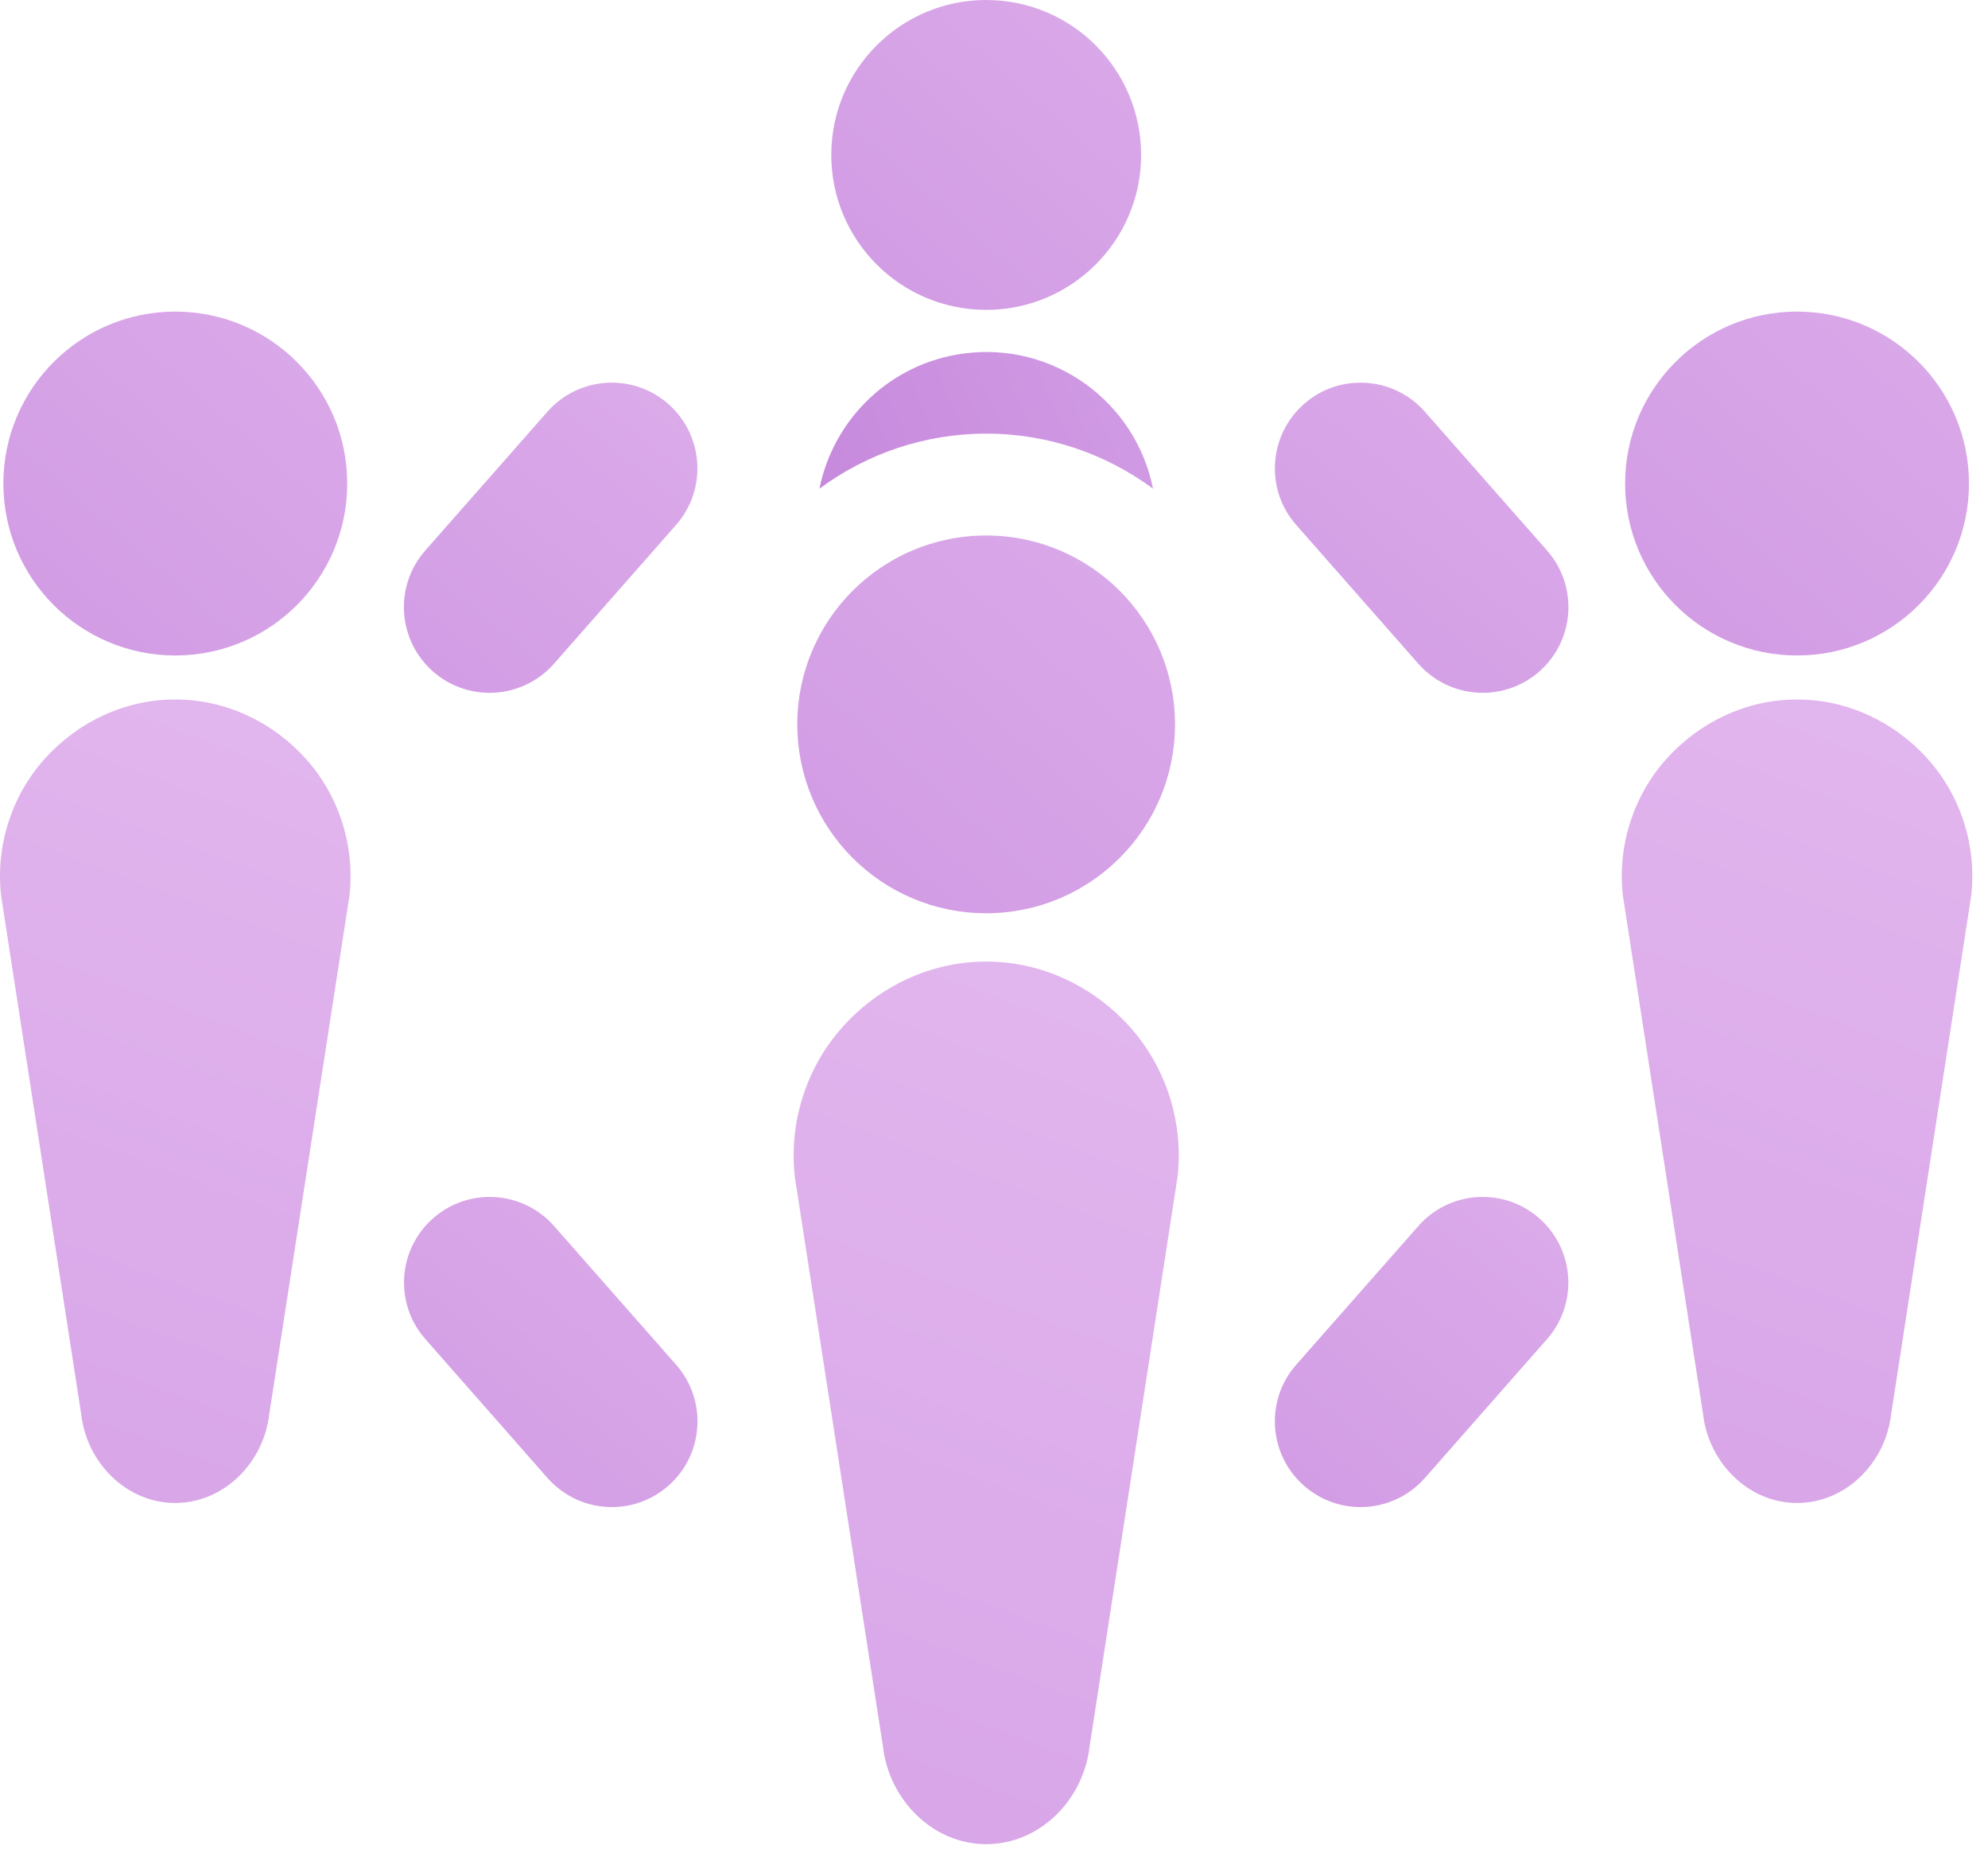 <?xml version="1.0" encoding="UTF-8"?>
<svg width="106px" height="99px" viewBox="0 0 106 99" version="1.1" xmlns="http://www.w3.org/2000/svg" xmlns:xlink="http://www.w3.org/1999/xlink">
    <!-- Generator: Sketch 57.1 (83088) - https://sketch.com -->
    <title>holding-hands-in-a-circle</title>
    <desc>Created with Sketch.</desc>
    <defs>
        <linearGradient x1="261.773%" y1="0%" x2="-60.973%" y2="369.636%" id="linearGradient-1">
            <stop stop-color="#E2B6EE" offset="0%"></stop>
            <stop stop-color="#C07FD9" offset="100%"></stop>
        </linearGradient>
        <linearGradient x1="261.773%" y1="41.605%" x2="-60.973%" y2="103.666%" id="linearGradient-2">
            <stop stop-color="#E2B6EE" offset="0%"></stop>
            <stop stop-color="#C07FD9" offset="100%"></stop>
        </linearGradient>
        <linearGradient x1="239.653%" y1="0%" x2="-49.382%" y2="369.636%" id="linearGradient-3">
            <stop stop-color="#E2B6EE" offset="0%"></stop>
            <stop stop-color="#C07FD9" offset="100%"></stop>
        </linearGradient>
        <linearGradient x1="239.722%" y1="0%" x2="-49.418%" y2="369.636%" id="linearGradient-4">
            <stop stop-color="#E2B6EE" offset="0%"></stop>
            <stop stop-color="#C07FD9" offset="100%"></stop>
        </linearGradient>
        <linearGradient x1="90.34%" y1="0%" x2="28.861%" y2="369.636%" id="linearGradient-5">
            <stop stop-color="#E2B6EE" offset="0%"></stop>
            <stop stop-color="#C07FD9" offset="100%"></stop>
        </linearGradient>
        <linearGradient x1="90.317%" y1="0%" x2="28.873%" y2="369.636%" id="linearGradient-6">
            <stop stop-color="#E2B6EE" offset="0%"></stop>
            <stop stop-color="#C07FD9" offset="100%"></stop>
        </linearGradient>
        <linearGradient x1="239.646%" y1="0%" x2="-49.378%" y2="369.636%" id="linearGradient-7">
            <stop stop-color="#E2B6EE" offset="0%"></stop>
            <stop stop-color="#C07FD9" offset="100%"></stop>
        </linearGradient>
        <linearGradient x1="239.668%" y1="0%" x2="-49.39%" y2="369.636%" id="linearGradient-8">
            <stop stop-color="#E2B6EE" offset="0%"></stop>
            <stop stop-color="#C07FD9" offset="100%"></stop>
        </linearGradient>
        <linearGradient x1="90.327%" y1="0%" x2="28.868%" y2="369.636%" id="linearGradient-9">
            <stop stop-color="#E2B6EE" offset="0%"></stop>
            <stop stop-color="#C07FD9" offset="100%"></stop>
        </linearGradient>
    </defs>
    <g id="Welcome" stroke="none" stroke-width="1" fill="none" fill-rule="evenodd">
        <g id="Desktop-HD" transform="translate(-930, -851)" fill-rule="nonzero">
            <g id="holding-hands-in-a-circle" transform="translate(930, 851)">
                <g id="Group" transform="translate(41.86, 0)">
                    <circle id="Oval" fill="url(#linearGradient-1)" cx="10.724" cy="8.26" r="8.26"></circle>
                    <path d="M19.619,26.053 C18.691,21.402 14.296,18.209 9.529,18.847 C5.585,19.37 2.575,22.358 1.833,26.053 C4.322,24.212 7.401,23.119 10.726,23.119 C14.052,23.119 17.126,24.214 19.619,26.053 Z" id="Path" fill="url(#linearGradient-2)"></path>
                    <path d="M40.212,64.951 C38.319,63.284 35.429,63.47 33.766,65.365 L27.254,72.76 C25.587,74.653 25.773,77.544 27.668,79.209 C28.536,79.972 29.612,80.349 30.685,80.349 C31.952,80.349 33.212,79.821 34.117,78.795 L40.624,71.398 C42.294,69.507 42.108,66.619 40.212,64.951 Z" id="Path" fill="url(#linearGradient-3)"></path>
                    <path d="M34.115,21.951 C32.445,20.058 29.559,19.872 27.668,21.54 C25.775,23.207 25.587,26.095 27.254,27.988 L33.766,35.386 C34.671,36.412 35.931,36.937 37.201,36.937 C38.273,36.937 39.347,36.563 40.217,35.8 C42.11,34.133 42.298,31.244 40.629,29.351 L34.115,21.951 Z" id="Path" fill="url(#linearGradient-4)"></path>
                    <g transform="translate(0, 27.907)">
                        <path d="M10.766,23.36 C10.752,23.36 10.694,23.36 10.68,23.36 C7.771,23.36 4.996,24.679 3.057,26.853 C1.117,29.026 0.194,31.956 0.522,34.849 L5.217,65.193 C5.538,68.051 7.878,70.412 10.724,70.412 C13.575,70.412 15.908,68.07 16.236,65.207 L20.926,34.844 C21.257,31.953 20.331,29.021 18.391,26.849 C16.447,24.681 13.678,23.36 10.766,23.36 Z" id="Path" fill="url(#linearGradient-5)"></path>
                        <circle id="Oval" fill="url(#linearGradient-1)" cx="10.722" cy="10.712" r="10.07"></circle>
                    </g>
                    <g transform="translate(44.186, 16.279)">
                        <path d="M9.812,21.016 C9.801,21.016 9.75,21.016 9.736,21.016 C7.085,21.016 4.559,22.219 2.796,24.195 C1.029,26.172 0.189,28.842 0.487,31.477 L4.759,59.1 C5.052,61.705 7.182,63.851 9.773,63.851 C12.366,63.851 14.494,61.719 14.789,59.116 L19.059,31.472 C19.357,28.84 18.517,26.172 16.752,24.195 C14.987,22.219 12.461,21.016 9.812,21.016 Z" id="Path" fill="url(#linearGradient-6)"></path>
                        <circle id="Oval" fill="url(#linearGradient-1)" cx="9.773" cy="9.5" r="9.167"></circle>
                    </g>
                </g>
                <g id="Group" transform="translate(0, 16.279)">
                    <path d="M23.094,48.672 C24.989,47.005 27.878,47.191 29.543,49.086 L36.052,56.481 C37.719,58.374 37.533,61.265 35.64,62.93 C34.773,63.693 33.696,64.07 32.624,64.07 C31.357,64.07 30.096,63.542 29.191,62.516 L22.685,55.119 C21.015,53.228 21.196,50.34 23.094,48.672 Z" id="Path" fill="url(#linearGradient-7)"></path>
                    <path d="M29.187,5.672 C30.857,3.779 33.743,3.593 35.636,5.26 C37.529,6.928 37.715,9.816 36.047,11.709 L29.538,19.107 C28.633,20.133 27.373,20.658 26.103,20.658 C25.031,20.658 23.957,20.284 23.087,19.521 C21.194,17.853 21.008,14.965 22.675,13.072 L29.187,5.672 Z" id="Path" fill="url(#linearGradient-8)"></path>
                    <g>
                        <path d="M9.305,21.016 C9.317,21.016 9.371,21.016 9.385,21.016 C12.033,21.016 14.559,22.219 16.324,24.195 C18.091,26.172 18.931,28.842 18.633,31.477 L14.359,59.1 C14.066,61.705 11.936,63.851 9.345,63.851 C6.752,63.851 4.624,61.719 4.329,59.116 L0.059,31.472 C-0.239,28.84 0.601,26.172 2.366,24.195 C4.131,22.219 6.654,21.016 9.305,21.016 Z" id="Path" fill="url(#linearGradient-9)"></path>
                        <circle id="Oval" fill="url(#linearGradient-1)" cx="9.347" cy="9.5" r="9.167"></circle>
                    </g>
                </g>
            </g>
        </g>
    </g>
</svg>